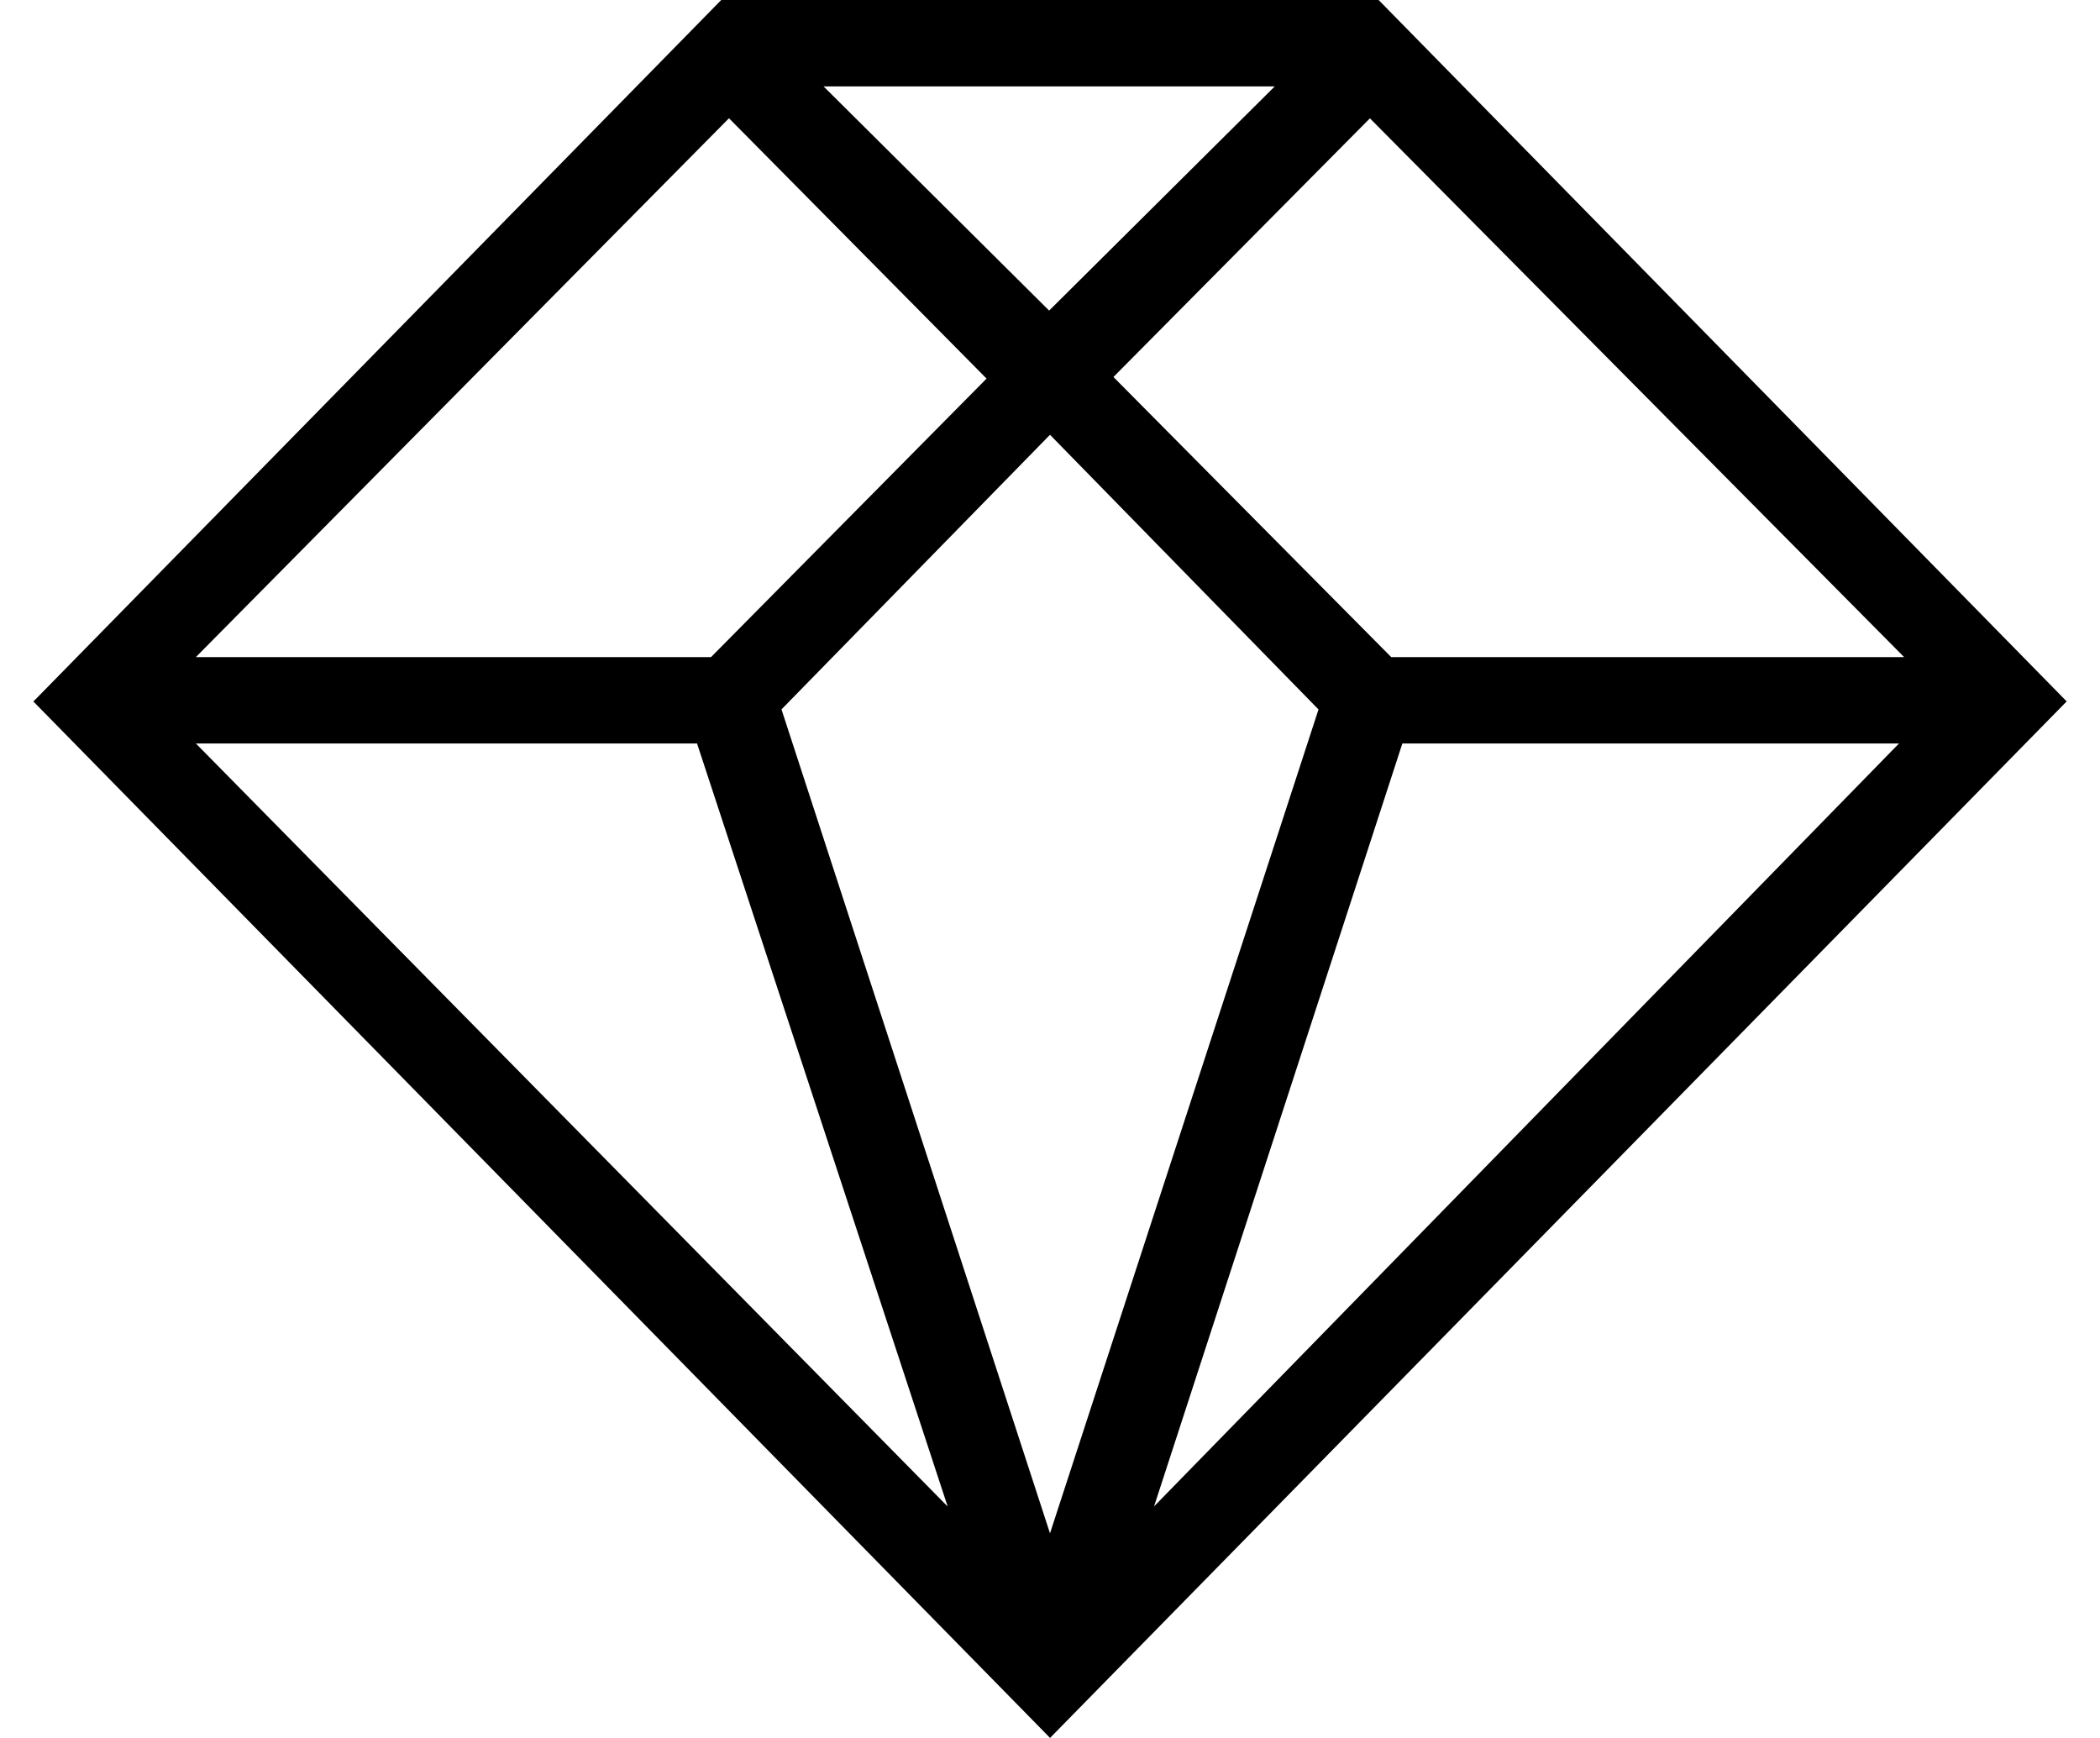 <svg fill="#000000" role="img" viewBox="0 0 29 24" xmlns="http://www.w3.org/2000/svg"><title>data.ai</title><path d="M9.96 0L0.478 9.67 0.46 9.686l14.024 14.296 0.016 0.018 14.023-14.297 0.017-0.017-9.495-9.679-0.007-0.007Zm1.413 1.193h6.231L14.488 4.289z m4.003 4.013l3.542-3.572L26.295 9.074h-7.083ZM10.067 1.633l3.557 3.595L9.819 9.074h-7.114Zm0.725 8.163L14.5 6.004l3.708 3.793L14.5 21.174z m8.574 0.471h6.858l-10.287 10.535Zm-16.661 0h6.921l3.461 10.537Z"/></svg>